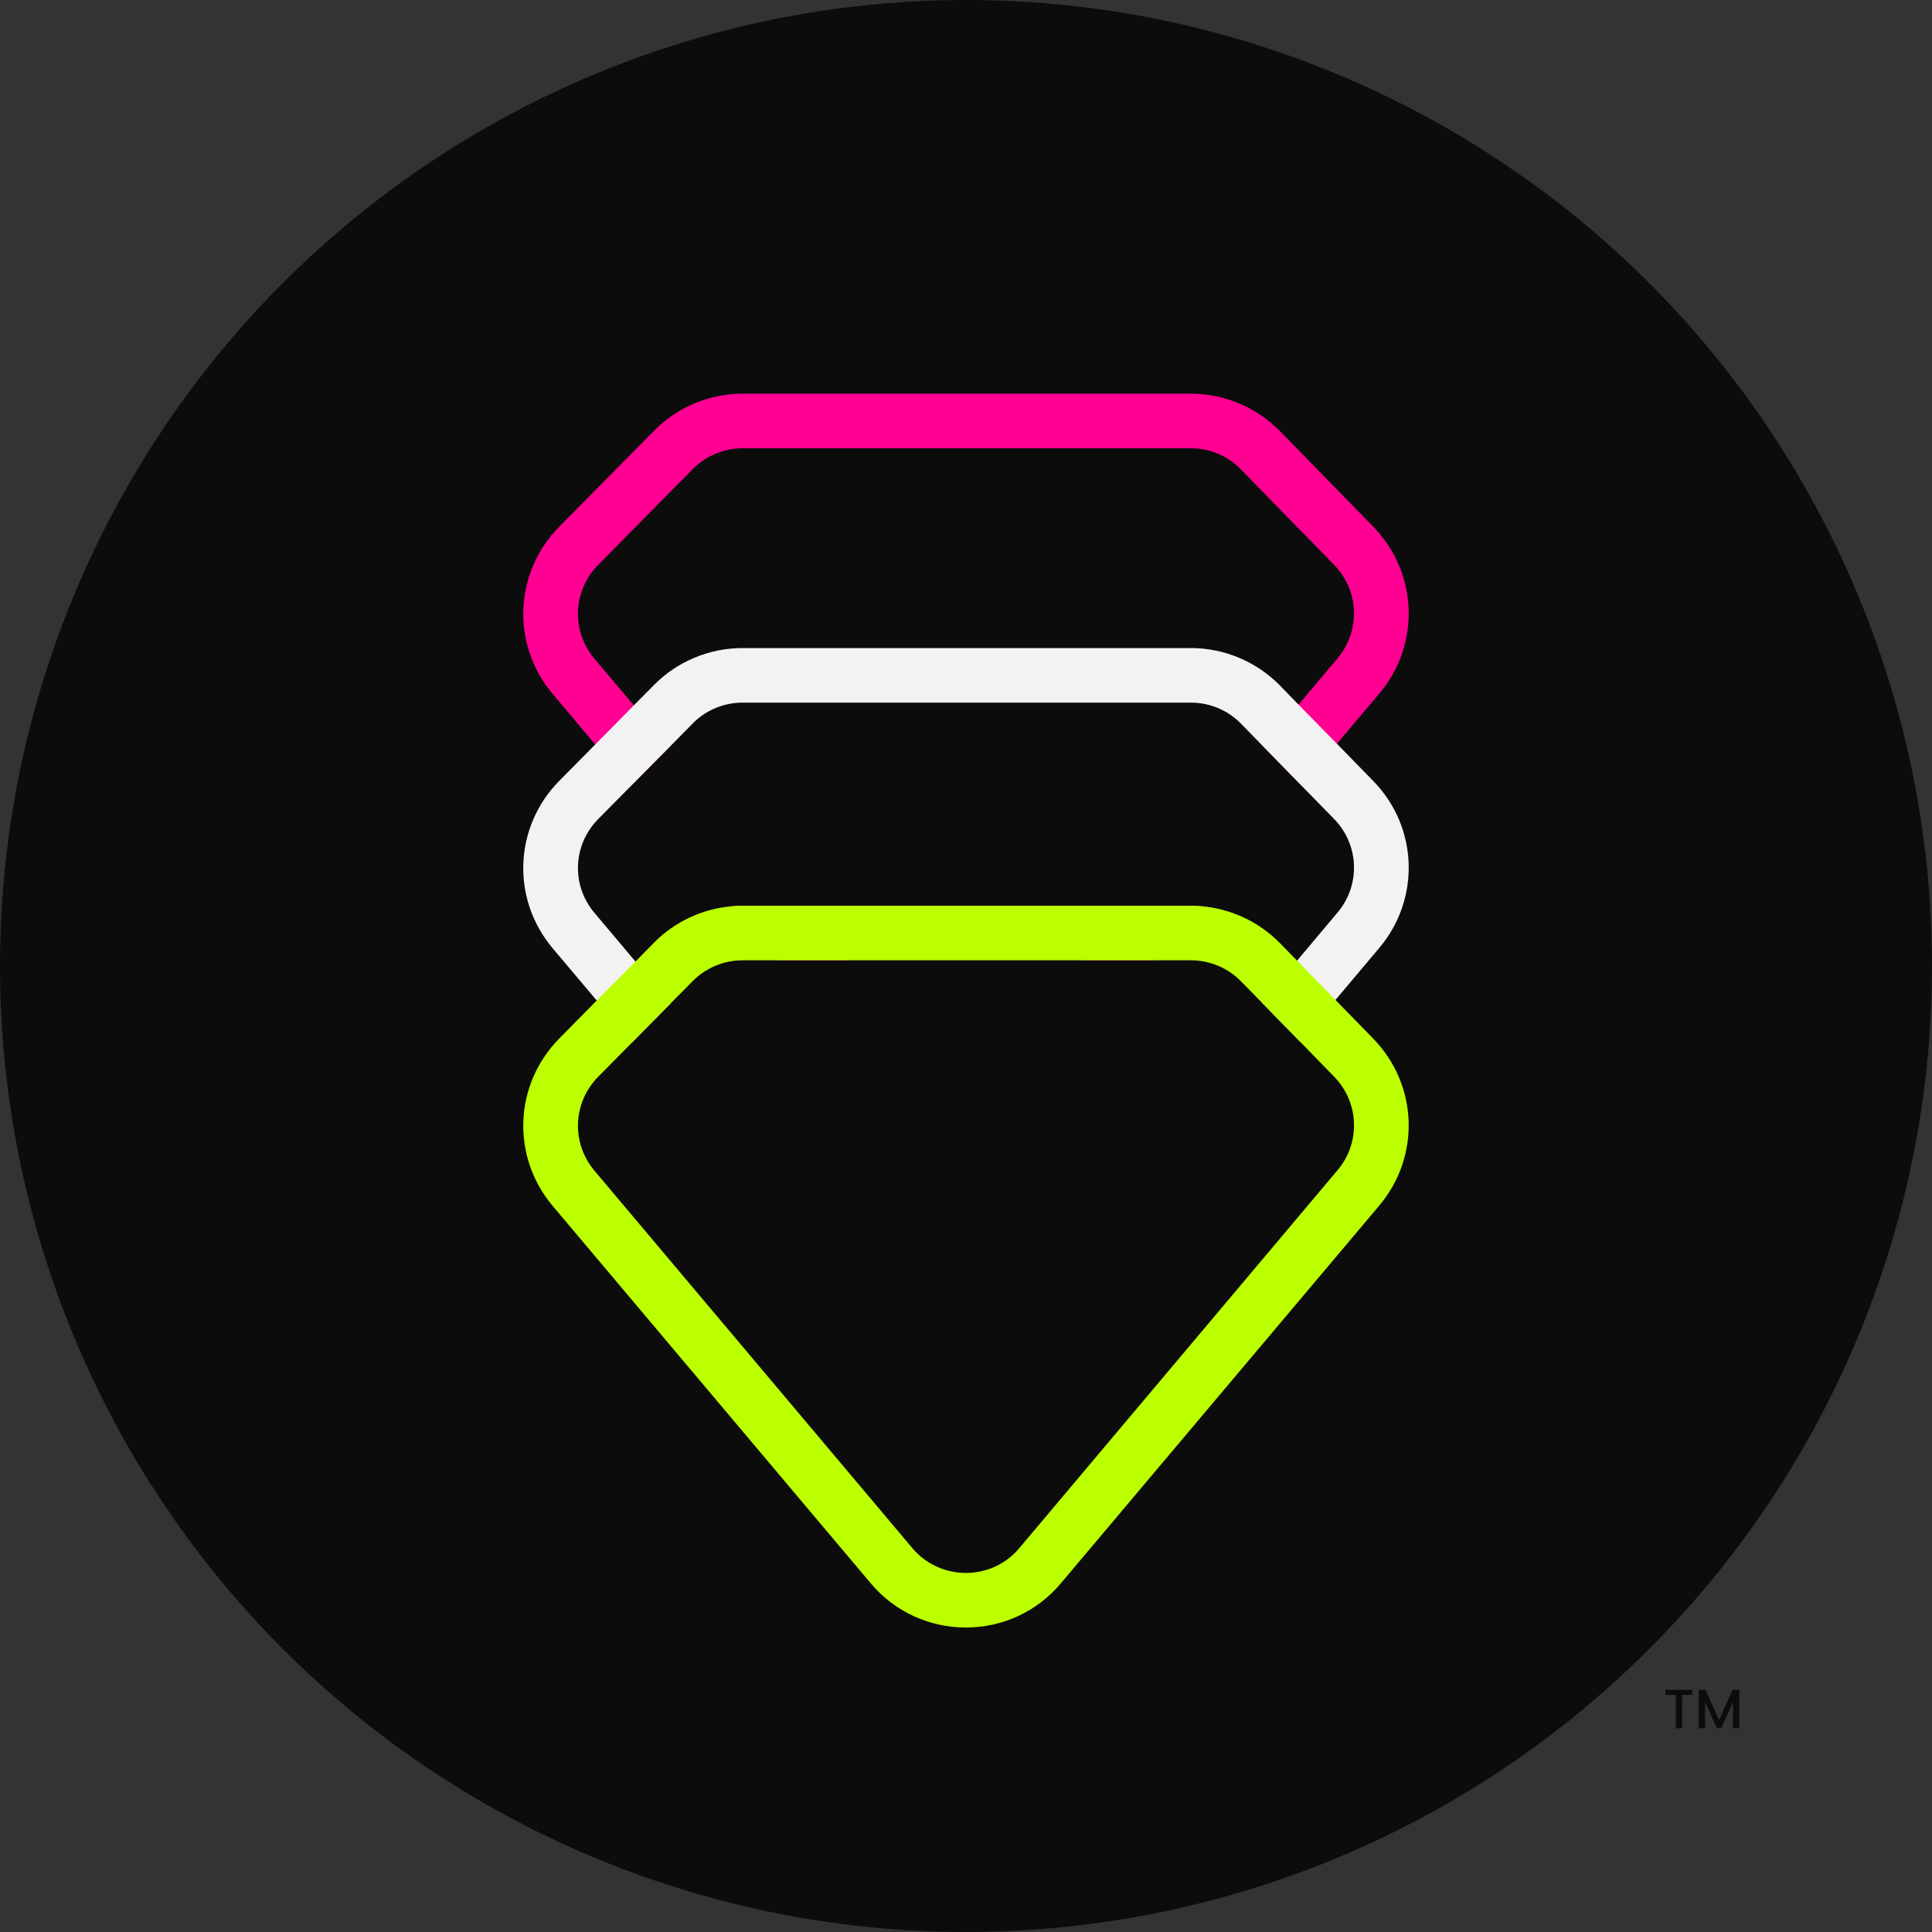 <?xml version="1.0" encoding="UTF-8"?><svg id="Layer_1" xmlns="http://www.w3.org/2000/svg" viewBox="0 0 1280 1280"><rect x="0" y="0" width="1280" height="1280" fill="#333333" stroke="none"/><defs><style>.cls-1{fill:#0c0c0c;}.cls-2{fill:#bf0;}.cls-3{fill:#ff0092;}.cls-4{fill:#f2f2f2;}</style></defs><g><circle class="cls-1" cx="640" cy="640" r="640"/><path class="cls-3" d="M789.06,600.05h-40.99l-30.5,36.17h47.38l30.26-35.92c-2.05-.12-4.1-.24-6.15-.24Zm120.67-251.23l-61.72-63.17c-15.43-15.79-36.89-24.83-58.95-24.83H491.9c-21.94,0-43.28,8.92-58.59,24.59l-62.69,63.41c-30.14,30.5-32.07,78.24-4.46,110.91l28.21,33.51,23.39,27.73,25.56-25.8-23.39-27.85-26.04-30.86c-15.55-18.32-14.47-45.08,2.41-62.2l62.69-63.53c8.68-8.68,20.61-13.74,32.91-13.74h297.16c12.42,0,24.47,5.06,33.03,13.98l61.72,63.17c16.76,17.12,17.72,43.76,2.29,62.08l-25.8,30.62-23.39,27.73,25.43,26.04,23.39-27.85,28.09-33.27c27.49-32.55,25.68-80.17-4.1-110.67Zm-378.05,251.23h-39.78c-2.41,0-4.82,.12-7.23,.36l30.14,35.8h47.38l-30.5-36.17Z"/><path class="cls-4" d="M909.74,517.35l-23.99-24.59-25.44-25.92-12.3-12.66c-15.43-15.79-36.89-24.83-58.95-24.83H491.9c-21.94,0-43.28,8.92-58.59,24.47l-13.38,13.5-25.56,25.92-23.75,23.99c-30.14,30.5-32.07,78.24-4.46,111.03l29.18,34.6,23.39,27.85,25.56-25.92-23.27-27.73-27.12-32.19c-15.55-18.32-14.47-45.09,2.41-62.21l21.46-21.7,25.56-25.8,15.67-15.91c8.68-8.8,20.61-13.74,32.91-13.74h297.16c12.42,0,24.47,5.06,33.03,13.86l14.83,15.19,25.43,26.04,21.46,21.94c16.76,17.12,17.72,43.88,2.29,62.09l-26.77,31.82-23.39,27.73,25.44,26.04,23.39-27.73,29.05-34.48c27.49-32.67,25.68-80.29-4.1-110.67Z"/><path class="cls-2" d="M909.74,688.05l-24.95-25.56-25.44-26.04-11.33-11.57c-13.98-14.34-32.91-23.02-52.8-24.59-2.05-.12-4.1-.24-6.15-.24H491.9c-2.41,0-4.82,.12-7.23,.36-19.29,1.69-37.73,10.25-51.36,24.11l-12.3,12.54-25.68,25.8-24.71,25.07c-30.14,30.5-32.07,78.24-4.46,111.03l210.72,250.02c15.67,18.69,38.7,29.3,63.05,29.3s47.26-10.61,62.92-29.3l210.97-250.27c27.49-32.67,25.68-80.17-4.1-110.67Zm-23.63,87.28l-210.84,250.39c-8.8,10.49-21.7,16.4-35.32,16.4s-26.64-5.91-35.44-16.4l-210.6-250.02c-15.55-18.44-14.47-45.21,2.41-62.32l22.42-22.67,25.56-25.92,14.71-14.83c8.68-8.8,20.61-13.74,32.91-13.74h297.16c12.42,0,24.47,5.07,33.03,13.87l13.86,14.1,25.44,26.04,22.42,23.03c16.76,17.12,17.72,43.88,2.29,62.08Z"/></g><g><path class="cls-1" d="M1103.41,1119.53h17.8v3.41h-6.79v22.1h-4.18v-22.1h-6.83v-3.41Z"/><path class="cls-1" d="M1125.44,1119.53h4.52l8.96,20.01,8.92-20.01h4.48v25.51h-4.18v-17.47l-7.78,17.47h-2.9l-7.82-17.47v17.47h-4.18v-25.51Z"/></g></svg>
